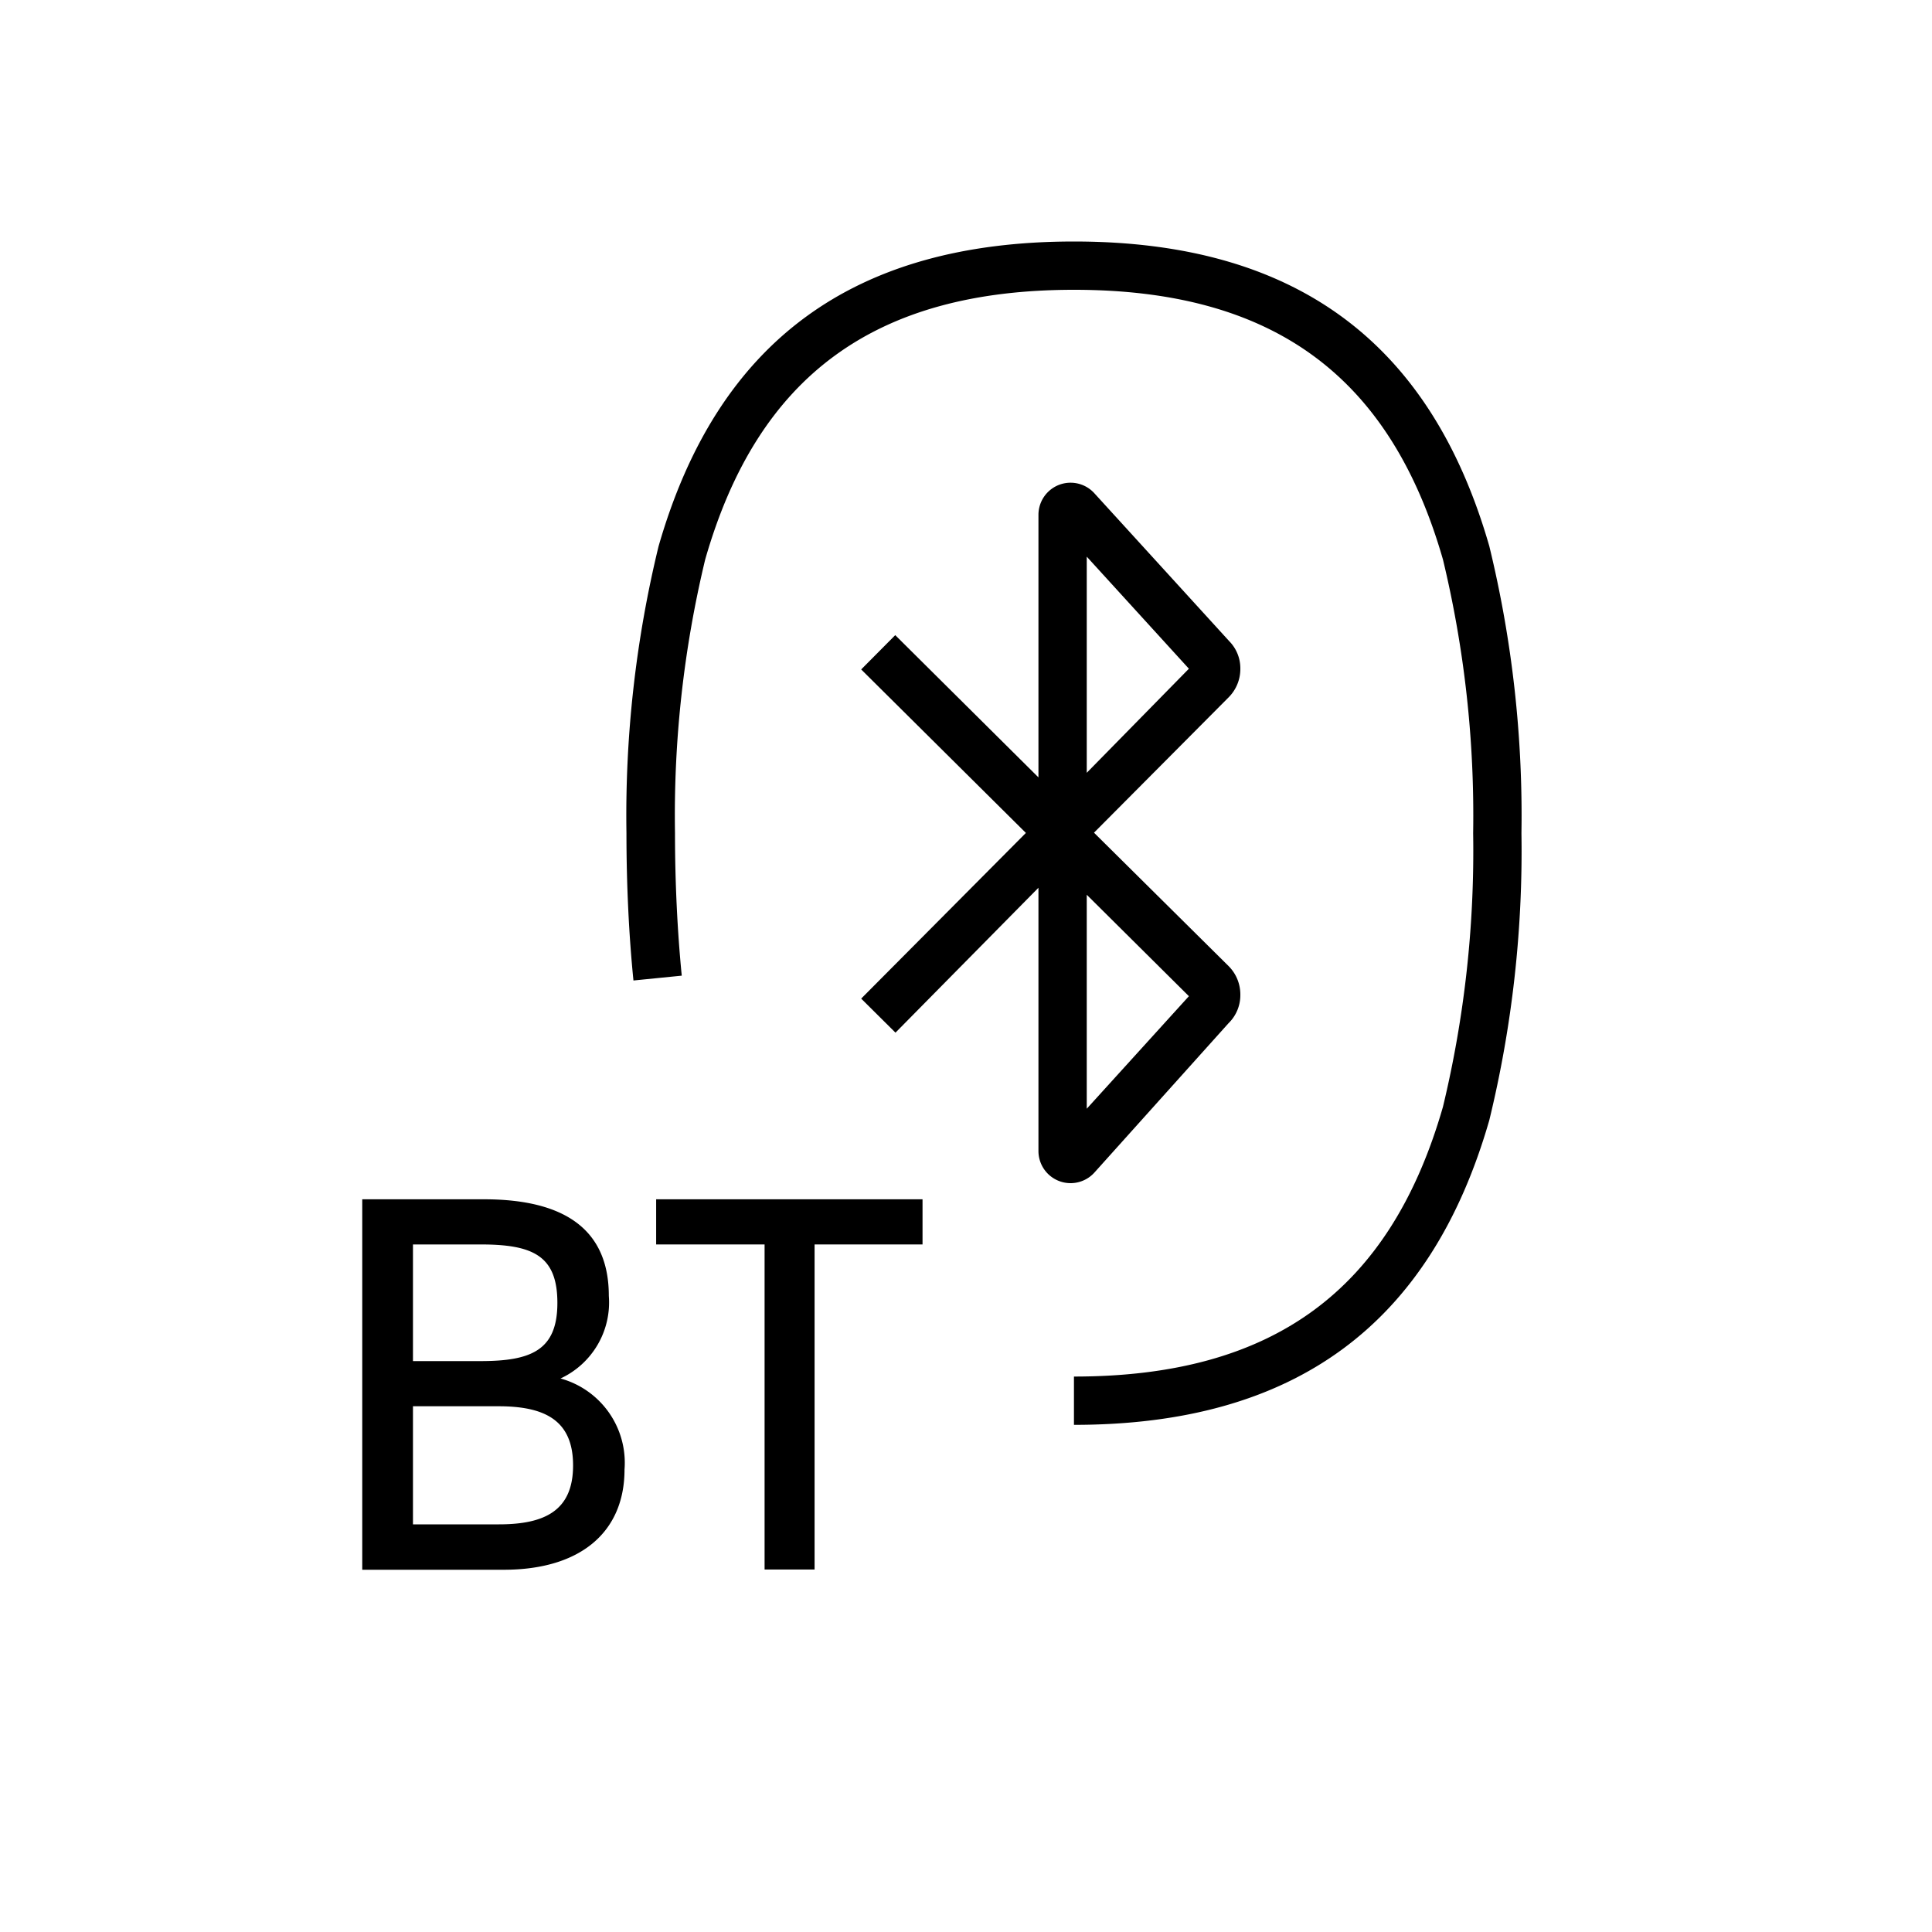<svg id="Icons" xmlns="http://www.w3.org/2000/svg" viewBox="0 0 80 80"><title>VW_Icon_Bluetooth_M</title><path d="M61.67,22.62C59.23,14.13,53.6,10,44.47,10s-14.76,4.13-17.2,12.62A47.16,47.16,0,0,0,25.94,34.5c0,2.11.1,4.22.29,6.1l2-.2c-.18-1.82-.28-3.86-.28-5.9a45.3,45.3,0,0,1,1.25-11.33C31.38,15.55,36.24,12,44.47,12s13.09,3.55,15.28,11.17A45.3,45.3,0,0,1,61,34.5a45.3,45.3,0,0,1-1.25,11.33C57.56,53.45,52.7,57,44.47,57v2c9.13,0,14.76-4.13,17.2-12.62A47.16,47.16,0,0,0,63,34.5,47.16,47.16,0,0,0,61.67,22.62Z"/><path d="M23.21,57.08v0a3.47,3.47,0,0,0,2-3.42c0-2.68-1.74-4-5.17-4H15V65h5.86c3.18,0,5-1.56,5-4.15A3.62,3.62,0,0,0,23.21,57.08ZM17.1,51.53h2.8c2.16,0,3.18.46,3.18,2.42S22,56.36,19.9,56.36H17.1Zm3.56,11.59H17.1V58.23h3.54c1.92,0,3.09.58,3.09,2.45S22.56,63.12,20.66,63.12Z"/><polygon points="27.17 51.53 31.66 51.53 31.66 64.99 33.73 64.99 33.73 51.53 38.2 51.53 38.2 49.66 27.17 49.66 27.17 51.53"/><path d="M50.87,42.37a1.62,1.62,0,0,0,.49-1.18A1.66,1.66,0,0,0,50.87,40L45.3,34.48l5.58-5.61a1.66,1.66,0,0,0,.48-1.18,1.6,1.6,0,0,0-.46-1.14l-5.58-6.12a1.33,1.33,0,0,0-2.32.89V32.19L37.07,26.3l-1.41,1.42,6.82,6.77-6.82,6.86,1.42,1.41,5.92-6V47.66a1.33,1.33,0,0,0,2.32.89ZM45,23.05l4.23,4.64L45,32Zm0,14,4.23,4.2L45,45.91Z"/></svg>